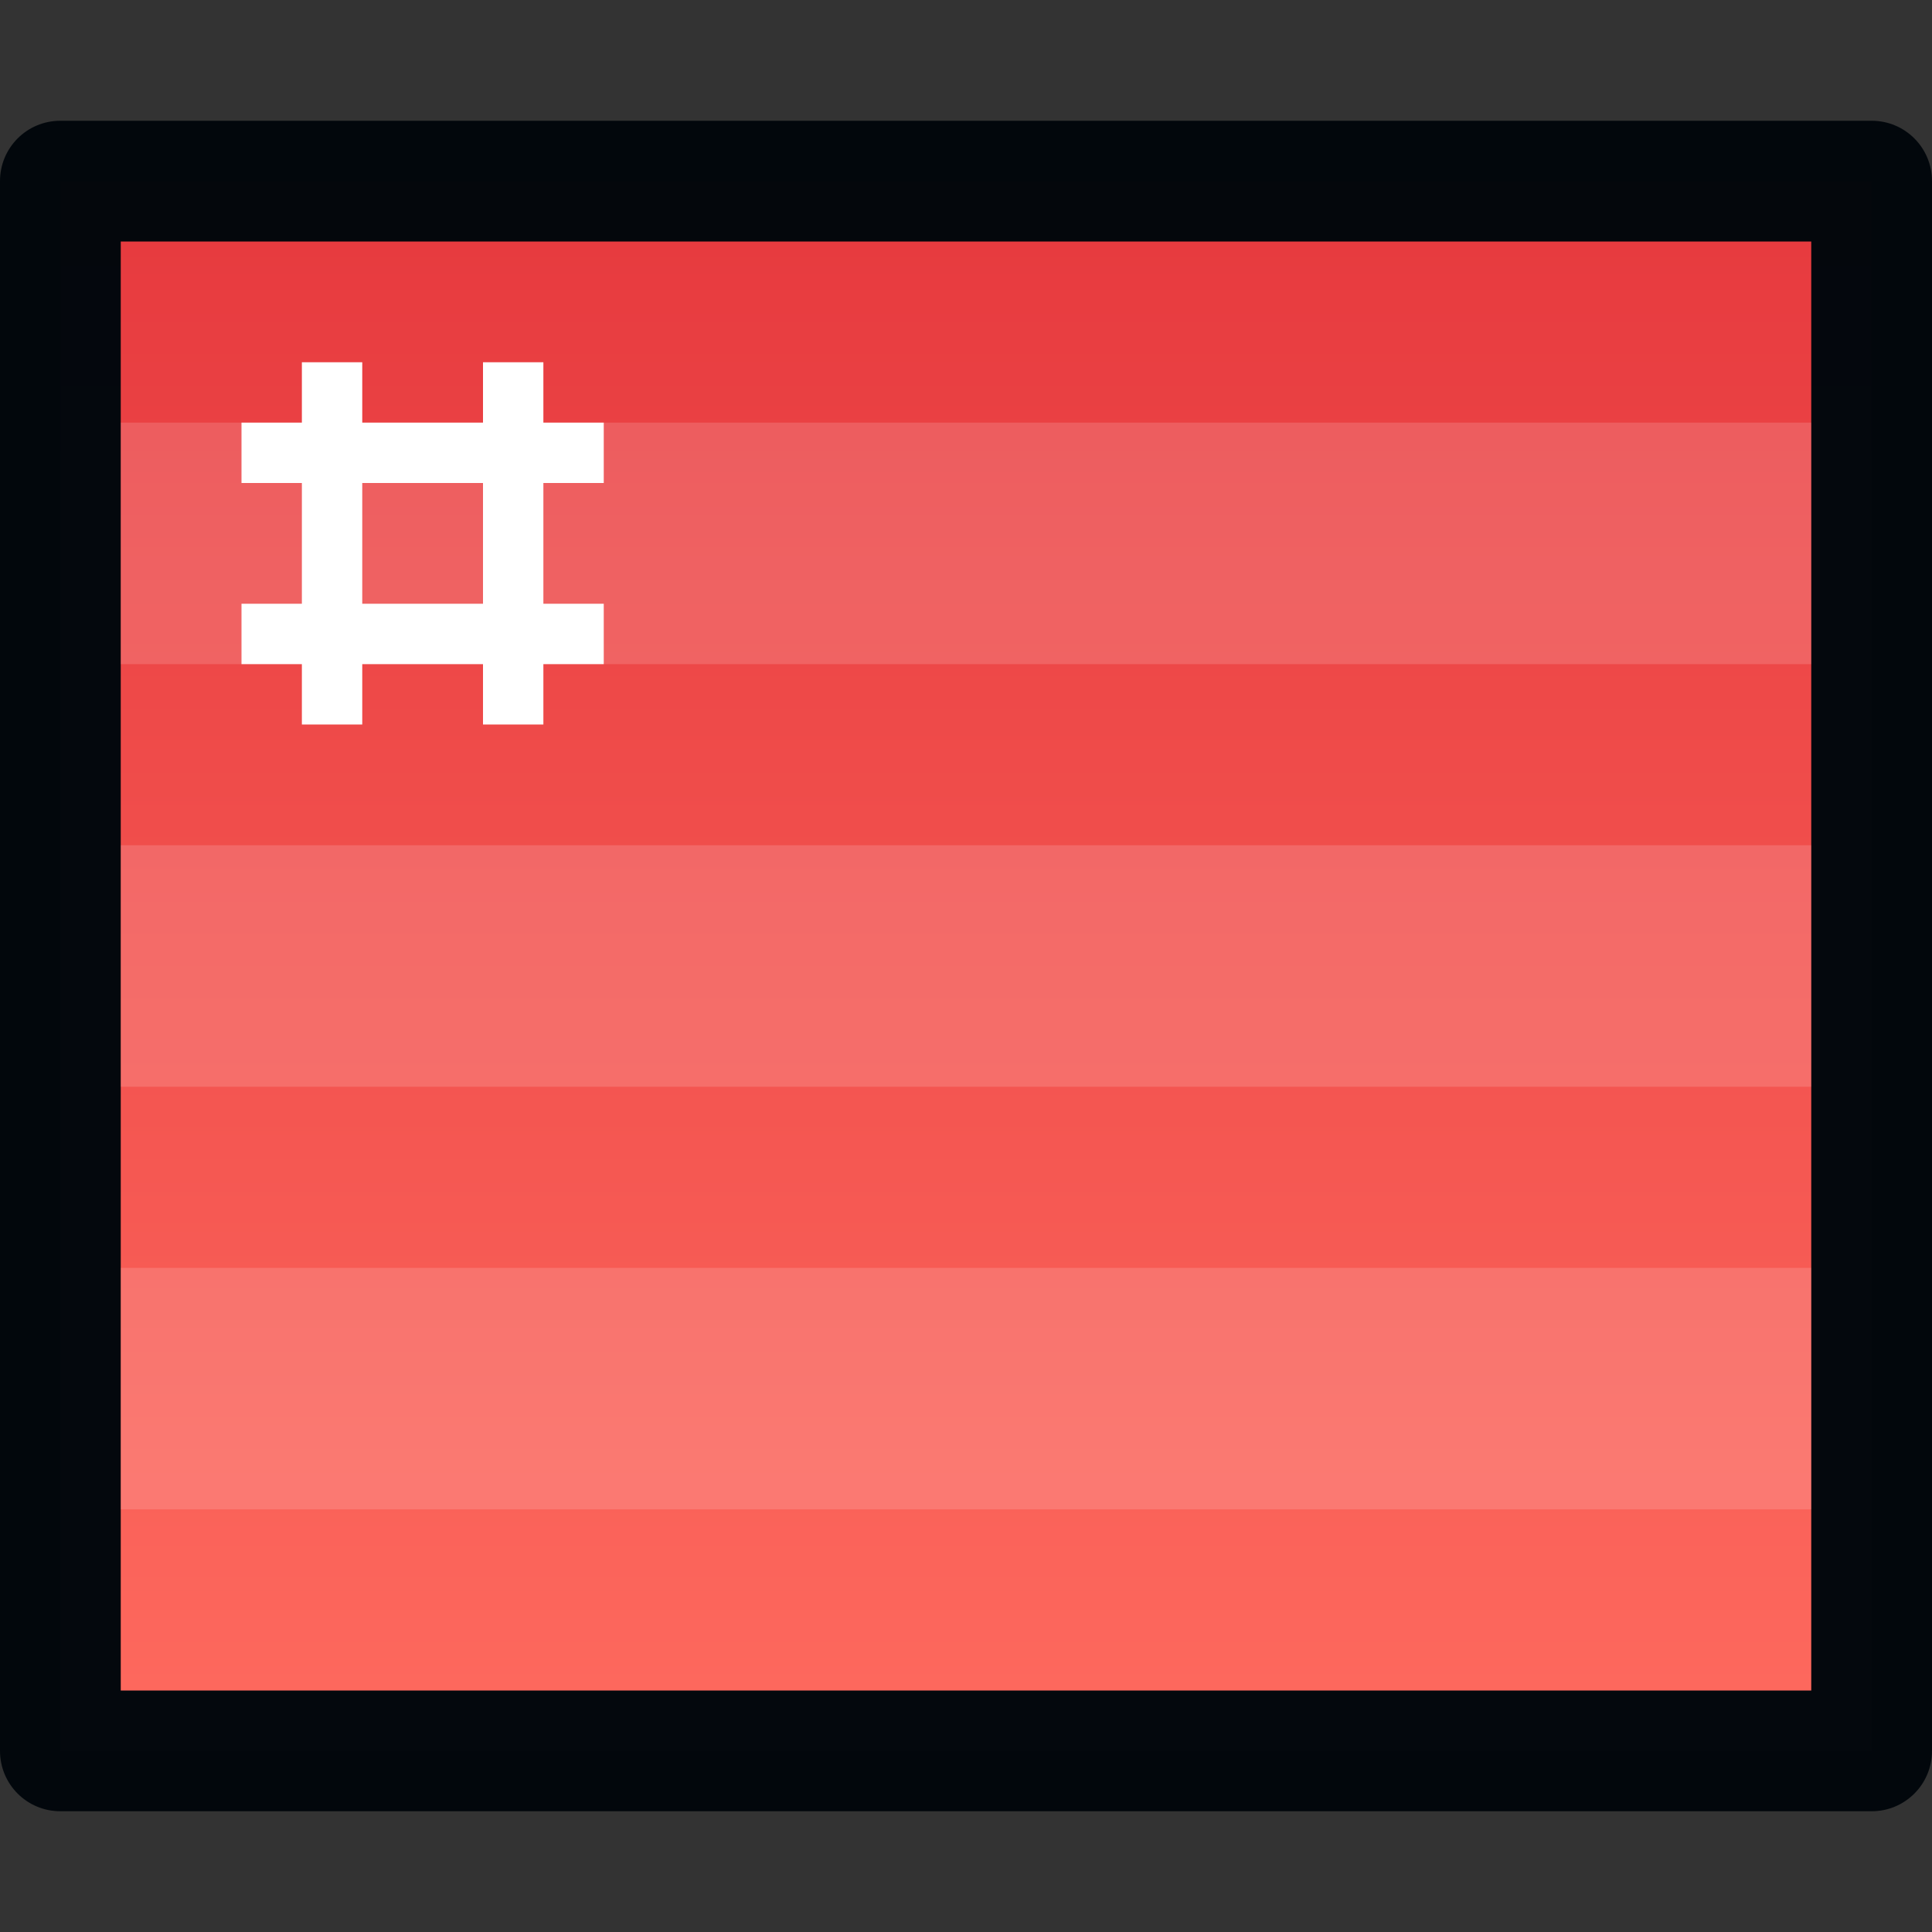 <svg xmlns="http://www.w3.org/2000/svg" xmlns:svg="http://www.w3.org/2000/svg" xmlns:xlink="http://www.w3.org/1999/xlink" id="svg8" width="32" height="32" version="1.1" viewBox="0 0 32 32"><rect x="0" y="0" width="32" height="32" fill="#333333" stroke="none"/><title id="title7895">Antu icon Theme</title><defs id="defs2"><linearGradient id="linearGradient856"><stop id="stop852" offset="0" stop-color="#fd685d" stop-opacity="1"/><stop id="stop854" offset="1" stop-color="#e73b3f" stop-opacity="1"/></linearGradient><linearGradient id="linearGradient858" x1="-1" x2="-1" y1="315.65" y2="291.65" gradientUnits="userSpaceOnUse" xlink:href="#linearGradient856"/></defs><g id="layer1" transform="translate(0,-282.65)"><g id="g1491" transform="translate(17,-5)"><path id="rect849" fill="url(#linearGradient858)" fill-opacity="1" stroke="none" stroke-dasharray="none" stroke-dashoffset="0" stroke-linecap="round" stroke-linejoin="round" stroke-miterlimit="4" stroke-opacity="1" stroke-width="6" d="m -16,290.65 h 30 v 26 h -30 z" opacity="1" paint-order="stroke markers fill"/><path id="path13" fill="#03080d" fill-opacity=".992" stroke-width="1" d="m -16,289.65 c -0.554,0 -1,0.446 -1,1 V 316.65 c 0,0.554 0.446,1 1,1 h 30 c 0.554,0 1,-0.446 1,-1 V 290.65 C 15,290.096 14.554,289.65 14,289.65 Z m 1,2 h 28 v 24 h -28 z"/><path id="rect6299-1-1-0-5" fill="#fff" fill-opacity=".149" stroke="none" stroke-dasharray="none" stroke-dashoffset="0" stroke-linecap="round" stroke-linejoin="bevel" stroke-miterlimit="4" stroke-opacity=".392" stroke-width=".756" d="M -15,294.65 V 298.65 h 28 v -4 z m 0,7 v 4 H 13 V 301.65 Z m 0,7 v 4 h 28 v -4 z" opacity="1" paint-order="stroke fill markers" vector-effect="none"/><path id="rect6570-7" fill="#fff" fill-opacity="1" stroke="none" stroke-dasharray="none" stroke-dashoffset="0" stroke-linecap="round" stroke-linejoin="bevel" stroke-miterlimit="4" stroke-opacity=".392" stroke-width=".756" d="m -12,293.65 v 1 h -1 V 295.65 h 1 v 2 h -1 V 298.65 h 1 v 1 h 1 V 298.65 h 2 v 1 h 1 V 298.65 h 1 v -1 H -8 V 295.65 h 1 v -1 h -1 v -1 H -9 v 1 h -2 v -1 z m 1,2 h 2 v 2 h -2 z" opacity="1" paint-order="stroke fill markers" vector-effect="none"/></g></g></svg>